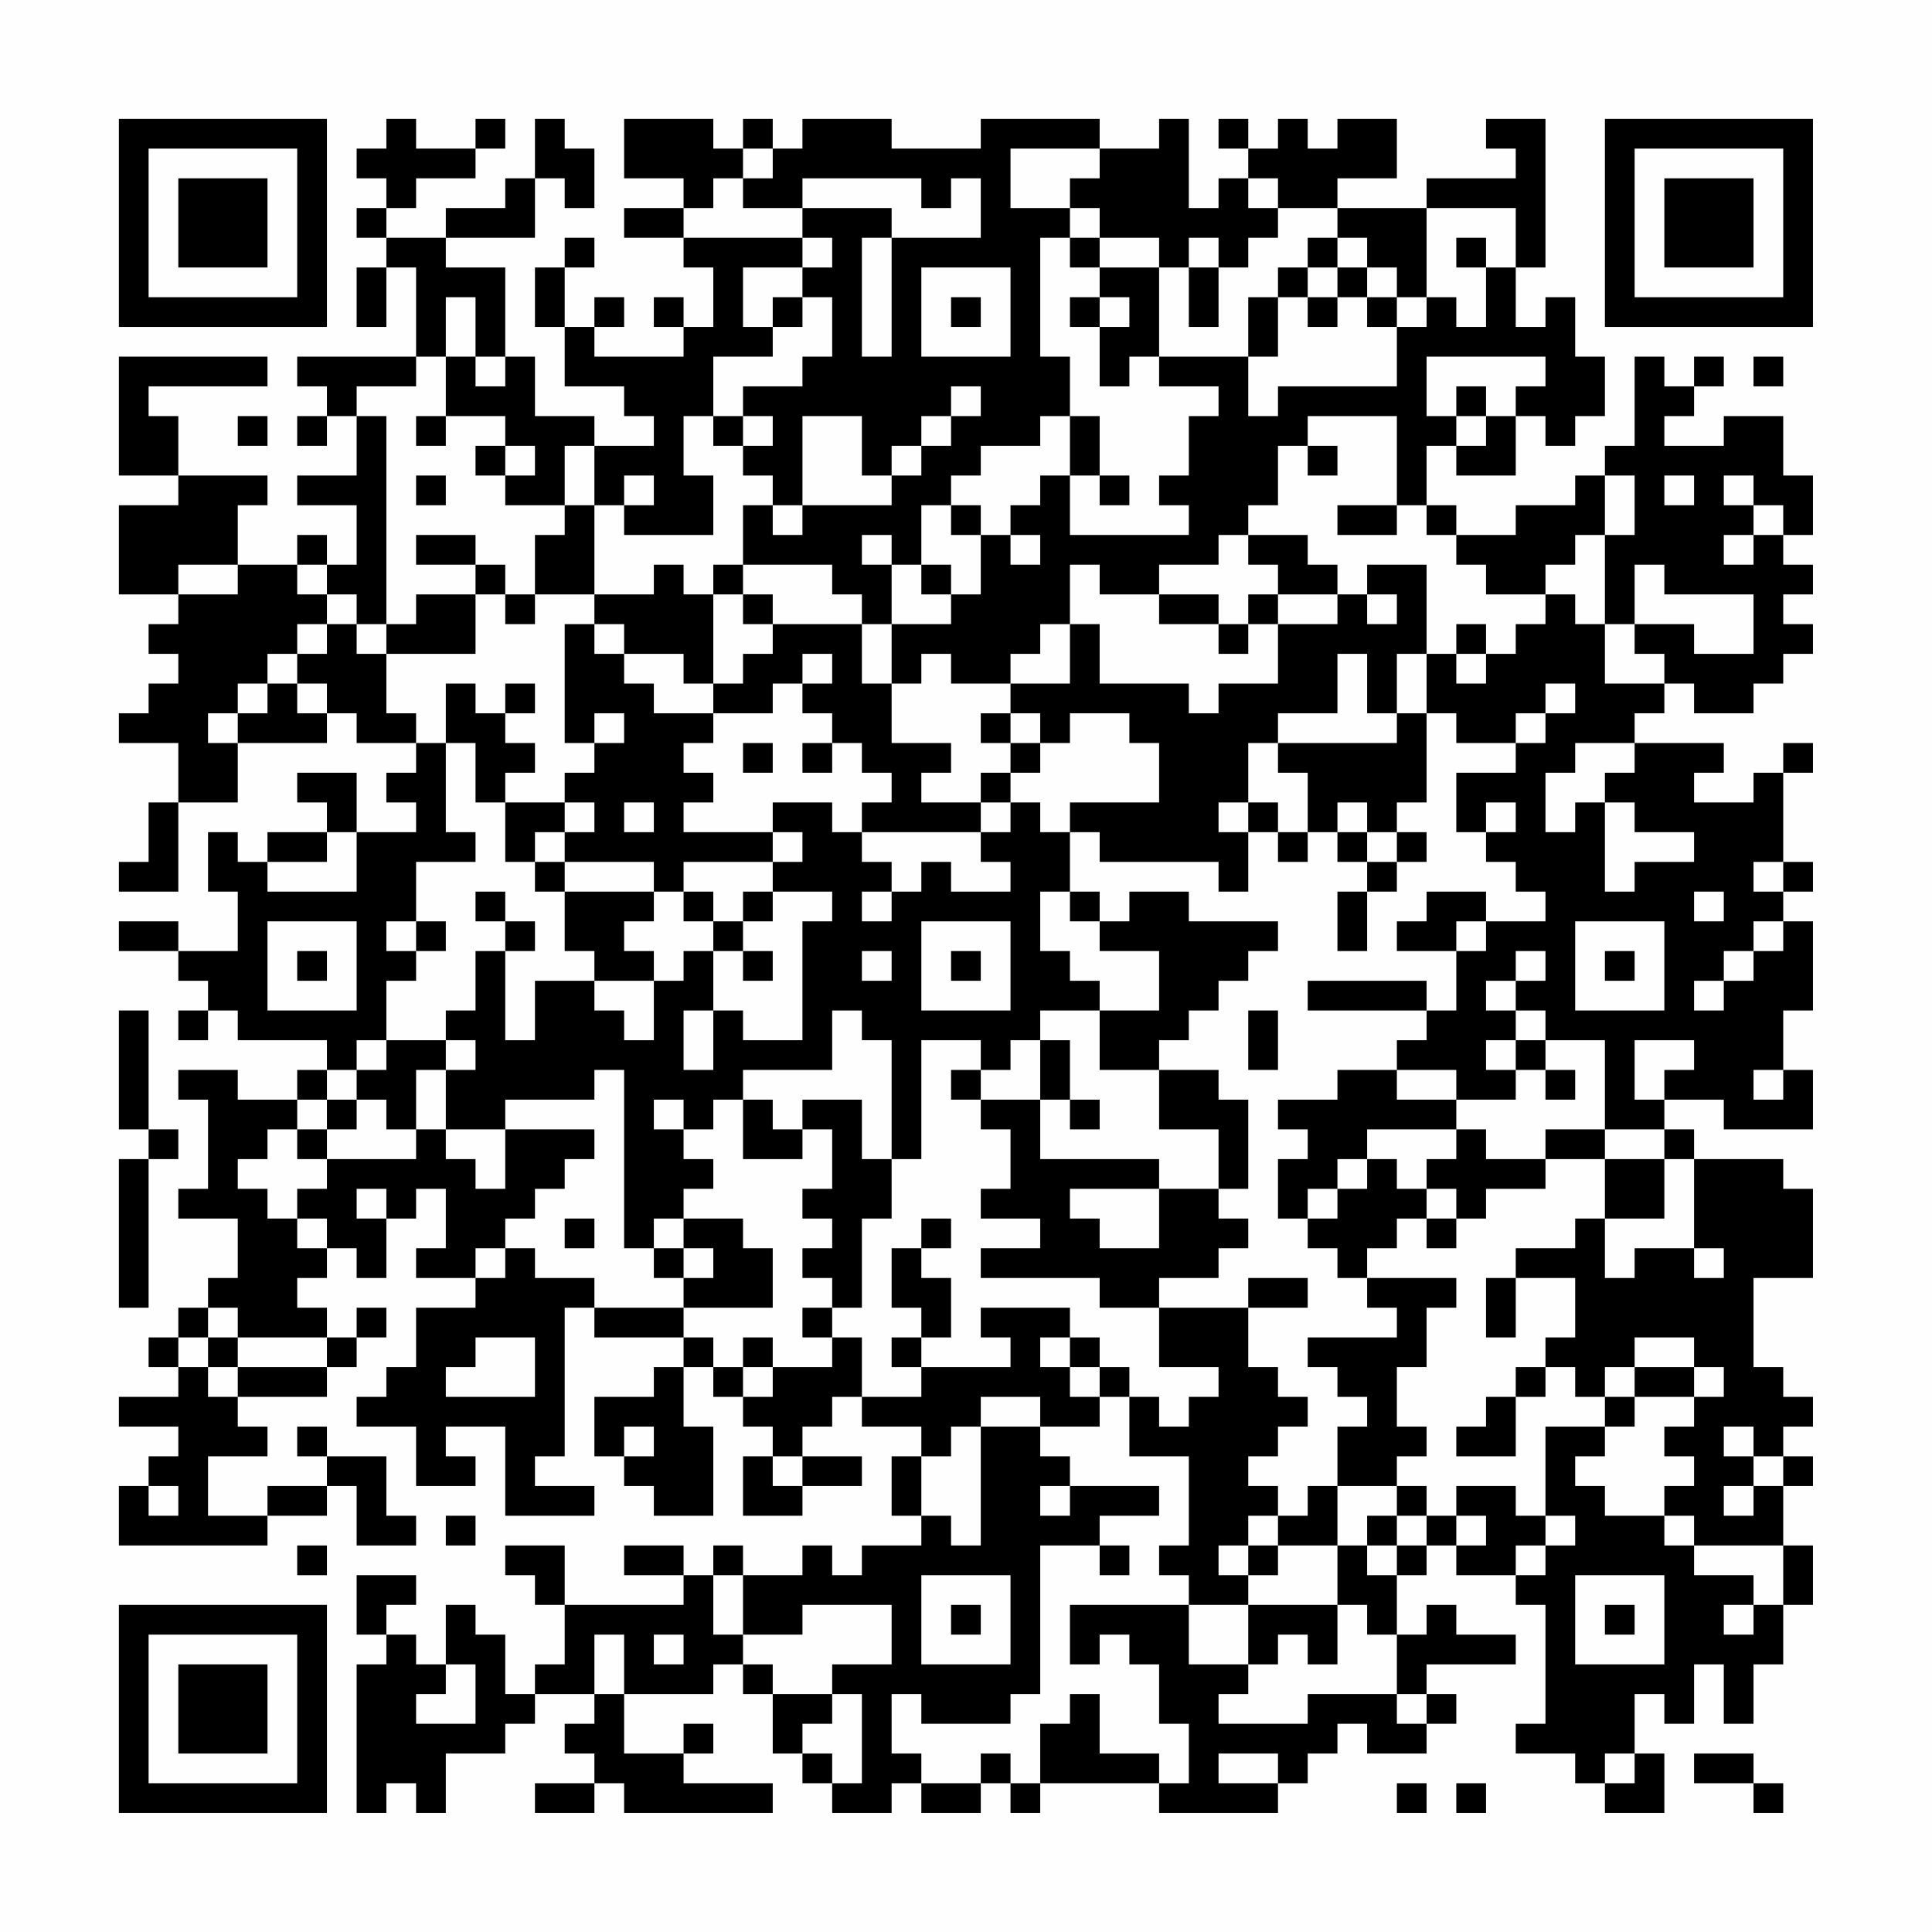<?xml version="1.0" encoding="UTF-8"?>
<svg xmlns="http://www.w3.org/2000/svg" version="1.1" width="300" height="300" viewBox="0 0 300 300"><rect x="0" y="0" width="300" height="300" fill="#fefefe"/><g transform="scale(4.615)"><g transform="translate(4,4)"><path fill-rule="evenodd" d="M9 0L9 1L8 1L8 2L9 2L9 3L8 3L8 4L9 4L9 5L8 5L8 7L9 7L9 5L10 5L10 8L6 8L6 9L7 9L7 10L6 10L6 11L7 11L7 10L8 10L8 12L6 12L6 13L8 13L8 15L7 15L7 14L6 14L6 15L4 15L4 13L5 13L5 12L2 12L2 10L1 10L1 9L5 9L5 8L0 8L0 12L2 12L2 13L0 13L0 16L2 16L2 17L1 17L1 18L2 18L2 19L1 19L1 20L0 20L0 21L2 21L2 23L1 23L1 25L0 25L0 26L2 26L2 23L4 23L4 21L7 21L7 20L8 20L8 21L10 21L10 22L9 22L9 23L10 23L10 24L8 24L8 22L6 22L6 23L7 23L7 24L5 24L5 25L4 25L4 24L3 24L3 26L4 26L4 28L2 28L2 27L0 27L0 28L2 28L2 29L3 29L3 30L2 30L2 31L3 31L3 30L4 30L4 31L7 31L7 32L6 32L6 33L4 33L4 32L2 32L2 33L3 33L3 36L2 36L2 37L4 37L4 39L3 39L3 40L2 40L2 41L1 41L1 42L2 42L2 43L0 43L0 44L2 44L2 45L1 45L1 46L0 46L0 48L5 48L5 47L7 47L7 46L8 46L8 48L10 48L10 47L9 47L9 45L7 45L7 44L6 44L6 45L7 45L7 46L5 46L5 47L3 47L3 45L5 45L5 44L4 44L4 43L7 43L7 42L8 42L8 41L9 41L9 40L8 40L8 41L7 41L7 40L6 40L6 39L7 39L7 38L8 38L8 39L9 39L9 37L10 37L10 36L11 36L11 38L10 38L10 39L12 39L12 40L10 40L10 42L9 42L9 43L8 43L8 44L10 44L10 46L12 46L12 45L11 45L11 44L13 44L13 47L16 47L16 46L14 46L14 45L15 45L15 40L16 40L16 41L19 41L19 42L18 42L18 43L16 43L16 45L17 45L17 46L18 46L18 47L20 47L20 44L19 44L19 42L20 42L20 43L21 43L21 44L22 44L22 45L21 45L21 47L23 47L23 46L25 46L25 45L23 45L23 44L24 44L24 43L25 43L25 44L27 44L27 45L26 45L26 47L27 47L27 48L25 48L25 49L24 49L24 48L23 48L23 49L21 49L21 48L20 48L20 49L19 49L19 48L17 48L17 49L19 49L19 50L15 50L15 48L13 48L13 49L14 49L14 50L15 50L15 52L14 52L14 53L13 53L13 51L12 51L12 50L11 50L11 52L10 52L10 51L9 51L9 50L10 50L10 49L8 49L8 51L9 51L9 52L8 52L8 57L9 57L9 56L10 56L10 57L11 57L11 55L13 55L13 54L14 54L14 53L16 53L16 54L15 54L15 55L16 55L16 56L14 56L14 57L16 57L16 56L17 56L17 57L22 57L22 56L19 56L19 55L20 55L20 54L19 54L19 55L17 55L17 53L20 53L20 52L21 52L21 53L22 53L22 55L23 55L23 56L24 56L24 57L26 57L26 56L27 56L27 57L29 57L29 56L30 56L30 57L31 57L31 56L35 56L35 57L39 57L39 56L40 56L40 55L41 55L41 54L42 54L42 55L44 55L44 54L45 54L45 53L44 53L44 52L47 52L47 51L45 51L45 50L44 50L44 51L43 51L43 49L44 49L44 48L45 48L45 49L47 49L47 50L48 50L48 54L47 54L47 55L49 55L49 56L50 56L50 57L52 57L52 55L51 55L51 53L52 53L52 54L53 54L53 52L54 52L54 54L55 54L55 52L56 52L56 50L57 50L57 48L56 48L56 46L57 46L57 45L56 45L56 44L57 44L57 43L56 43L56 42L55 42L55 39L57 39L57 36L56 36L56 35L53 35L53 34L52 34L52 33L54 33L54 34L57 34L57 32L56 32L56 30L57 30L57 27L56 27L56 26L57 26L57 25L56 25L56 22L57 22L57 21L56 21L56 22L55 22L55 23L53 23L53 22L54 22L54 21L51 21L51 20L52 20L52 19L53 19L53 20L55 20L55 19L56 19L56 18L57 18L57 17L56 17L56 16L57 16L57 15L56 15L56 14L57 14L57 12L56 12L56 10L54 10L54 11L52 11L52 10L53 10L53 9L54 9L54 8L53 8L53 9L52 9L52 8L51 8L51 11L50 11L50 12L49 12L49 13L47 13L47 14L45 14L45 13L44 13L44 11L45 11L45 12L47 12L47 10L48 10L48 11L49 11L49 10L50 10L50 8L49 8L49 6L48 6L48 7L47 7L47 5L48 5L48 0L46 0L46 1L47 1L47 2L44 2L44 3L41 3L41 2L43 2L43 0L41 0L41 1L40 1L40 0L39 0L39 1L38 1L38 0L37 0L37 1L38 1L38 2L37 2L37 3L36 3L36 0L35 0L35 1L33 1L33 0L29 0L29 1L26 1L26 0L23 0L23 1L22 1L22 0L21 0L21 1L20 1L20 0L17 0L17 2L19 2L19 3L17 3L17 4L19 4L19 5L20 5L20 7L19 7L19 6L18 6L18 7L19 7L19 8L16 8L16 7L17 7L17 6L16 6L16 7L15 7L15 5L16 5L16 4L15 4L15 5L14 5L14 7L15 7L15 9L17 9L17 10L18 10L18 11L16 11L16 10L14 10L14 8L13 8L13 5L11 5L11 4L14 4L14 2L15 2L15 3L16 3L16 1L15 1L15 0L14 0L14 2L13 2L13 3L11 3L11 4L9 4L9 3L10 3L10 2L12 2L12 1L13 1L13 0L12 0L12 1L10 1L10 0ZM21 1L21 2L20 2L20 3L19 3L19 4L23 4L23 5L21 5L21 7L22 7L22 8L20 8L20 10L19 10L19 12L20 12L20 14L17 14L17 13L18 13L18 12L17 12L17 13L16 13L16 11L15 11L15 13L13 13L13 12L14 12L14 11L13 11L13 10L11 10L11 8L12 8L12 9L13 9L13 8L12 8L12 6L11 6L11 8L10 8L10 9L8 9L8 10L9 10L9 17L8 17L8 16L7 16L7 15L6 15L6 16L7 16L7 17L6 17L6 18L5 18L5 19L4 19L4 20L3 20L3 21L4 21L4 20L5 20L5 19L6 19L6 20L7 20L7 19L6 19L6 18L7 18L7 17L8 17L8 18L9 18L9 20L10 20L10 21L11 21L11 24L12 24L12 25L10 25L10 27L9 27L9 28L10 28L10 29L9 29L9 31L8 31L8 32L7 32L7 33L6 33L6 34L5 34L5 35L4 35L4 36L5 36L5 37L6 37L6 38L7 38L7 37L6 37L6 36L7 36L7 35L10 35L10 34L11 34L11 35L12 35L12 36L13 36L13 34L16 34L16 35L15 35L15 36L14 36L14 37L13 37L13 38L12 38L12 39L13 39L13 38L14 38L14 39L16 39L16 40L19 40L19 41L20 41L20 42L21 42L21 43L22 43L22 42L24 42L24 41L25 41L25 43L27 43L27 42L30 42L30 41L29 41L29 40L32 40L32 41L31 41L31 42L32 42L32 43L33 43L33 44L31 44L31 43L29 43L29 44L28 44L28 45L27 45L27 47L28 47L28 48L29 48L29 44L31 44L31 45L32 45L32 46L31 46L31 47L32 47L32 46L35 46L35 47L33 47L33 48L31 48L31 53L30 53L30 54L27 54L27 53L26 53L26 55L27 55L27 56L29 56L29 55L30 55L30 56L31 56L31 54L32 54L32 53L33 53L33 55L35 55L35 56L36 56L36 54L35 54L35 52L34 52L34 51L33 51L33 52L32 52L32 50L36 50L36 52L38 52L38 53L37 53L37 54L40 54L40 53L43 53L43 54L44 54L44 53L43 53L43 51L42 51L42 50L41 50L41 48L42 48L42 49L43 49L43 48L44 48L44 47L45 47L45 48L46 48L46 47L45 47L45 46L47 46L47 47L48 47L48 48L47 48L47 49L48 49L48 48L49 48L49 47L48 47L48 44L50 44L50 45L49 45L49 46L50 46L50 47L52 47L52 48L53 48L53 49L55 49L55 50L54 50L54 51L55 51L55 50L56 50L56 48L53 48L53 47L52 47L52 46L53 46L53 45L52 45L52 44L53 44L53 43L54 43L54 42L53 42L53 41L51 41L51 42L50 42L50 43L49 43L49 42L48 42L48 41L49 41L49 39L47 39L47 38L49 38L49 37L50 37L50 39L51 39L51 38L53 38L53 39L54 39L54 38L53 38L53 35L52 35L52 34L50 34L50 31L48 31L48 30L47 30L47 29L48 29L48 28L47 28L47 29L46 29L46 30L47 30L47 31L46 31L46 32L47 32L47 33L45 33L45 32L43 32L43 31L44 31L44 30L45 30L45 28L46 28L46 27L48 27L48 26L47 26L47 25L46 25L46 24L47 24L47 23L46 23L46 24L45 24L45 22L47 22L47 21L48 21L48 20L49 20L49 19L48 19L48 20L47 20L47 21L45 21L45 20L44 20L44 18L45 18L45 19L46 19L46 18L47 18L47 17L48 17L48 16L49 16L49 17L50 17L50 19L52 19L52 18L51 18L51 17L53 17L53 18L55 18L55 16L52 16L52 15L51 15L51 17L50 17L50 14L51 14L51 12L50 12L50 14L49 14L49 15L48 15L48 16L46 16L46 15L45 15L45 14L44 14L44 13L43 13L43 10L40 10L40 11L39 11L39 13L38 13L38 14L37 14L37 15L35 15L35 16L33 16L33 15L32 15L32 17L31 17L31 18L30 18L30 19L28 19L28 18L27 18L27 19L26 19L26 17L28 17L28 16L29 16L29 14L30 14L30 15L31 15L31 14L30 14L30 13L31 13L31 12L32 12L32 14L36 14L36 13L35 13L35 12L36 12L36 10L37 10L37 9L35 9L35 8L38 8L38 10L39 10L39 9L43 9L43 7L44 7L44 6L45 6L45 7L46 7L46 5L47 5L47 3L44 3L44 6L43 6L43 5L42 5L42 4L41 4L41 3L39 3L39 2L38 2L38 3L39 3L39 4L38 4L38 5L37 5L37 4L36 4L36 5L35 5L35 4L33 4L33 3L32 3L32 2L33 2L33 1L30 1L30 3L32 3L32 4L31 4L31 8L32 8L32 10L31 10L31 11L29 11L29 12L28 12L28 13L27 13L27 15L26 15L26 14L25 14L25 15L26 15L26 17L25 17L25 16L24 16L24 15L21 15L21 13L22 13L22 14L23 14L23 13L26 13L26 12L27 12L27 11L28 11L28 10L29 10L29 9L28 9L28 10L27 10L27 11L26 11L26 12L25 12L25 10L23 10L23 13L22 13L22 12L21 12L21 11L22 11L22 10L21 10L21 9L23 9L23 8L24 8L24 6L23 6L23 5L24 5L24 4L23 4L23 3L26 3L26 4L25 4L25 8L26 8L26 4L29 4L29 2L28 2L28 3L27 3L27 2L23 2L23 3L21 3L21 2L22 2L22 1ZM32 4L32 5L33 5L33 6L32 6L32 7L33 7L33 9L34 9L34 8L35 8L35 5L33 5L33 4ZM40 4L40 5L39 5L39 6L38 6L38 8L39 8L39 6L40 6L40 7L41 7L41 6L42 6L42 7L43 7L43 6L42 6L42 5L41 5L41 4ZM45 4L45 5L46 5L46 4ZM27 5L27 8L30 8L30 5ZM36 5L36 7L37 7L37 5ZM40 5L40 6L41 6L41 5ZM22 6L22 7L23 7L23 6ZM28 6L28 7L29 7L29 6ZM33 6L33 7L34 7L34 6ZM44 8L44 10L45 10L45 11L46 11L46 10L47 10L47 9L48 9L48 8ZM55 8L55 9L56 9L56 8ZM45 9L45 10L46 10L46 9ZM4 10L4 11L5 11L5 10ZM10 10L10 11L11 11L11 10ZM20 10L20 11L21 11L21 10ZM32 10L32 12L33 12L33 13L34 13L34 12L33 12L33 10ZM12 11L12 12L13 12L13 11ZM40 11L40 12L41 12L41 11ZM10 12L10 13L11 13L11 12ZM52 12L52 13L53 13L53 12ZM54 12L54 13L55 13L55 14L54 14L54 15L55 15L55 14L56 14L56 13L55 13L55 12ZM15 13L15 14L14 14L14 16L13 16L13 15L12 15L12 14L10 14L10 15L12 15L12 16L10 16L10 17L9 17L9 18L12 18L12 16L13 16L13 17L14 17L14 16L16 16L16 17L15 17L15 21L16 21L16 22L15 22L15 23L13 23L13 22L14 22L14 21L13 21L13 20L14 20L14 19L13 19L13 20L12 20L12 19L11 19L11 21L12 21L12 23L13 23L13 25L14 25L14 26L15 26L15 28L16 28L16 29L14 29L14 31L13 31L13 28L14 28L14 27L13 27L13 26L12 26L12 27L13 27L13 28L12 28L12 30L11 30L11 31L9 31L9 32L8 32L8 33L7 33L7 34L6 34L6 35L7 35L7 34L8 34L8 33L9 33L9 34L10 34L10 32L11 32L11 34L13 34L13 33L16 33L16 32L17 32L17 38L18 38L18 39L19 39L19 40L22 40L22 38L21 38L21 37L19 37L19 36L20 36L20 35L19 35L19 34L20 34L20 33L21 33L21 35L23 35L23 34L24 34L24 36L23 36L23 37L24 37L24 38L23 38L23 39L24 39L24 40L23 40L23 41L24 41L24 40L25 40L25 37L26 37L26 35L27 35L27 31L29 31L29 32L28 32L28 33L29 33L29 34L30 34L30 36L29 36L29 37L31 37L31 38L29 38L29 39L33 39L33 40L35 40L35 42L37 42L37 43L36 43L36 44L35 44L35 43L34 43L34 42L33 42L33 41L32 41L32 42L33 42L33 43L34 43L34 45L36 45L36 48L35 48L35 49L36 49L36 50L38 50L38 52L39 52L39 51L40 51L40 52L41 52L41 50L38 50L38 49L39 49L39 48L41 48L41 46L43 46L43 47L42 47L42 48L43 48L43 47L44 47L44 46L43 46L43 45L44 45L44 44L43 44L43 42L44 42L44 40L45 40L45 39L42 39L42 38L43 38L43 37L44 37L44 38L45 38L45 37L46 37L46 36L48 36L48 35L50 35L50 37L52 37L52 35L50 35L50 34L48 34L48 35L46 35L46 34L45 34L45 33L43 33L43 32L41 32L41 33L39 33L39 34L40 34L40 35L39 35L39 37L40 37L40 38L41 38L41 39L42 39L42 40L43 40L43 41L40 41L40 42L41 42L41 43L42 43L42 44L41 44L41 46L40 46L40 47L39 47L39 46L38 46L38 45L39 45L39 44L40 44L40 43L39 43L39 42L38 42L38 40L40 40L40 39L38 39L38 40L35 40L35 39L37 39L37 38L38 38L38 37L37 37L37 36L38 36L38 33L37 33L37 32L35 32L35 31L36 31L36 30L37 30L37 29L38 29L38 28L39 28L39 27L36 27L36 26L34 26L34 27L33 27L33 26L32 26L32 24L33 24L33 25L37 25L37 26L38 26L38 24L39 24L39 25L40 25L40 24L41 24L41 25L42 25L42 26L41 26L41 28L42 28L42 26L43 26L43 25L44 25L44 24L43 24L43 23L44 23L44 20L43 20L43 18L44 18L44 15L42 15L42 16L41 16L41 15L40 15L40 14L38 14L38 15L39 15L39 16L38 16L38 17L37 17L37 16L35 16L35 17L37 17L37 18L38 18L38 17L39 17L39 19L37 19L37 20L36 20L36 19L33 19L33 17L32 17L32 19L30 19L30 20L29 20L29 21L30 21L30 22L29 22L29 23L27 23L27 22L28 22L28 21L26 21L26 19L25 19L25 17L22 17L22 16L21 16L21 15L20 15L20 16L19 16L19 15L18 15L18 16L16 16L16 13ZM28 13L28 14L29 14L29 13ZM41 13L41 14L43 14L43 13ZM2 15L2 16L4 16L4 15ZM27 15L27 16L28 16L28 15ZM20 16L20 19L19 19L19 18L17 18L17 17L16 17L16 18L17 18L17 19L18 19L18 20L20 20L20 21L19 21L19 22L20 22L20 23L19 23L19 24L22 24L22 25L19 25L19 26L18 26L18 25L15 25L15 24L16 24L16 23L15 23L15 24L14 24L14 25L15 25L15 26L18 26L18 27L17 27L17 28L18 28L18 29L16 29L16 30L17 30L17 31L18 31L18 29L19 29L19 28L20 28L20 30L19 30L19 32L20 32L20 30L21 30L21 31L23 31L23 27L24 27L24 26L22 26L22 25L23 25L23 24L22 24L22 23L24 23L24 24L25 24L25 25L26 25L26 26L25 26L25 27L26 27L26 26L27 26L27 25L28 25L28 26L30 26L30 25L29 25L29 24L30 24L30 23L31 23L31 24L32 24L32 23L35 23L35 21L34 21L34 20L32 20L32 21L31 21L31 20L30 20L30 21L31 21L31 22L30 22L30 23L29 23L29 24L25 24L25 23L26 23L26 22L25 22L25 21L24 21L24 20L23 20L23 19L24 19L24 18L23 18L23 19L22 19L22 20L20 20L20 19L21 19L21 18L22 18L22 17L21 17L21 16ZM39 16L39 17L41 17L41 16ZM42 16L42 17L43 17L43 16ZM45 17L45 18L46 18L46 17ZM41 18L41 20L39 20L39 21L38 21L38 23L37 23L37 24L38 24L38 23L39 23L39 24L40 24L40 22L39 22L39 21L43 21L43 20L42 20L42 18ZM16 20L16 21L17 21L17 20ZM21 21L21 22L22 22L22 21ZM23 21L23 22L24 22L24 21ZM49 21L49 22L48 22L48 24L49 24L49 23L50 23L50 26L51 26L51 25L53 25L53 24L51 24L51 23L50 23L50 22L51 22L51 21ZM17 23L17 24L18 24L18 23ZM41 23L41 24L42 24L42 25L43 25L43 24L42 24L42 23ZM7 24L7 25L5 25L5 26L8 26L8 24ZM55 25L55 26L56 26L56 25ZM19 26L19 27L20 27L20 28L21 28L21 29L22 29L22 28L21 28L21 27L22 27L22 26L21 26L21 27L20 27L20 26ZM31 26L31 28L32 28L32 29L33 29L33 30L31 30L31 31L30 31L30 32L29 32L29 33L31 33L31 35L35 35L35 36L32 36L32 37L33 37L33 38L35 38L35 36L37 36L37 34L35 34L35 32L33 32L33 30L35 30L35 28L33 28L33 27L32 27L32 26ZM44 26L44 27L43 27L43 28L45 28L45 27L46 27L46 26ZM53 26L53 27L54 27L54 26ZM5 27L5 30L8 30L8 27ZM10 27L10 28L11 28L11 27ZM27 27L27 30L30 30L30 27ZM49 27L49 30L52 30L52 27ZM55 27L55 28L54 28L54 29L53 29L53 30L54 30L54 29L55 29L55 28L56 28L56 27ZM6 28L6 29L7 29L7 28ZM25 28L25 29L26 29L26 28ZM28 28L28 29L29 29L29 28ZM50 28L50 29L51 29L51 28ZM40 29L40 30L44 30L44 29ZM0 30L0 34L1 34L1 35L0 35L0 40L1 40L1 35L2 35L2 34L1 34L1 30ZM24 30L24 32L21 32L21 33L22 33L22 34L23 34L23 33L25 33L25 35L26 35L26 31L25 31L25 30ZM38 30L38 32L39 32L39 30ZM11 31L11 32L12 32L12 31ZM31 31L31 33L32 33L32 34L33 34L33 33L32 33L32 31ZM47 31L47 32L48 32L48 33L49 33L49 32L48 32L48 31ZM51 31L51 33L52 33L52 32L53 32L53 31ZM55 32L55 33L56 33L56 32ZM18 33L18 34L19 34L19 33ZM42 34L42 35L41 35L41 36L40 36L40 37L41 37L41 36L42 36L42 35L43 35L43 36L44 36L44 37L45 37L45 36L44 36L44 35L45 35L45 34ZM8 36L8 37L9 37L9 36ZM15 37L15 38L16 38L16 37ZM18 37L18 38L19 38L19 39L20 39L20 38L19 38L19 37ZM27 37L27 38L26 38L26 40L27 40L27 41L26 41L26 42L27 42L27 41L28 41L28 39L27 39L27 38L28 38L28 37ZM46 39L46 41L47 41L47 39ZM3 40L3 41L2 41L2 42L3 42L3 43L4 43L4 42L7 42L7 41L4 41L4 40ZM3 41L3 42L4 42L4 41ZM12 41L12 42L11 42L11 43L14 43L14 41ZM21 41L21 42L22 42L22 41ZM47 42L47 43L46 43L46 44L45 44L45 45L47 45L47 43L48 43L48 42ZM51 42L51 43L50 43L50 44L51 44L51 43L53 43L53 42ZM17 44L17 45L18 45L18 44ZM54 44L54 45L55 45L55 46L54 46L54 47L55 47L55 46L56 46L56 45L55 45L55 44ZM22 45L22 46L23 46L23 45ZM1 46L1 47L2 47L2 46ZM11 47L11 48L12 48L12 47ZM38 47L38 48L37 48L37 49L38 49L38 48L39 48L39 47ZM6 48L6 49L7 49L7 48ZM33 48L33 49L34 49L34 48ZM20 49L20 51L21 51L21 52L22 52L22 53L24 53L24 54L23 54L23 55L24 55L24 56L25 56L25 53L24 53L24 52L26 52L26 50L23 50L23 51L21 51L21 49ZM27 49L27 52L30 52L30 49ZM49 49L49 52L52 52L52 49ZM28 50L28 51L29 51L29 50ZM50 50L50 51L51 51L51 50ZM16 51L16 53L17 53L17 51ZM18 51L18 52L19 52L19 51ZM11 52L11 53L10 53L10 54L12 54L12 52ZM37 55L37 56L39 56L39 55ZM50 55L50 56L51 56L51 55ZM53 55L53 56L55 56L55 57L56 57L56 56L55 56L55 55ZM43 56L43 57L44 57L44 56ZM45 56L45 57L46 57L46 56ZM0 0L0 7L7 7L7 0ZM1 1L1 6L6 6L6 1ZM2 2L2 5L5 5L5 2ZM50 0L50 7L57 7L57 0ZM51 1L51 6L56 6L56 1ZM52 2L52 5L55 5L55 2ZM0 50L0 57L7 57L7 50ZM1 51L1 56L6 56L6 51ZM2 52L2 55L5 55L5 52Z" fill="#000000"/></g></g></svg>
